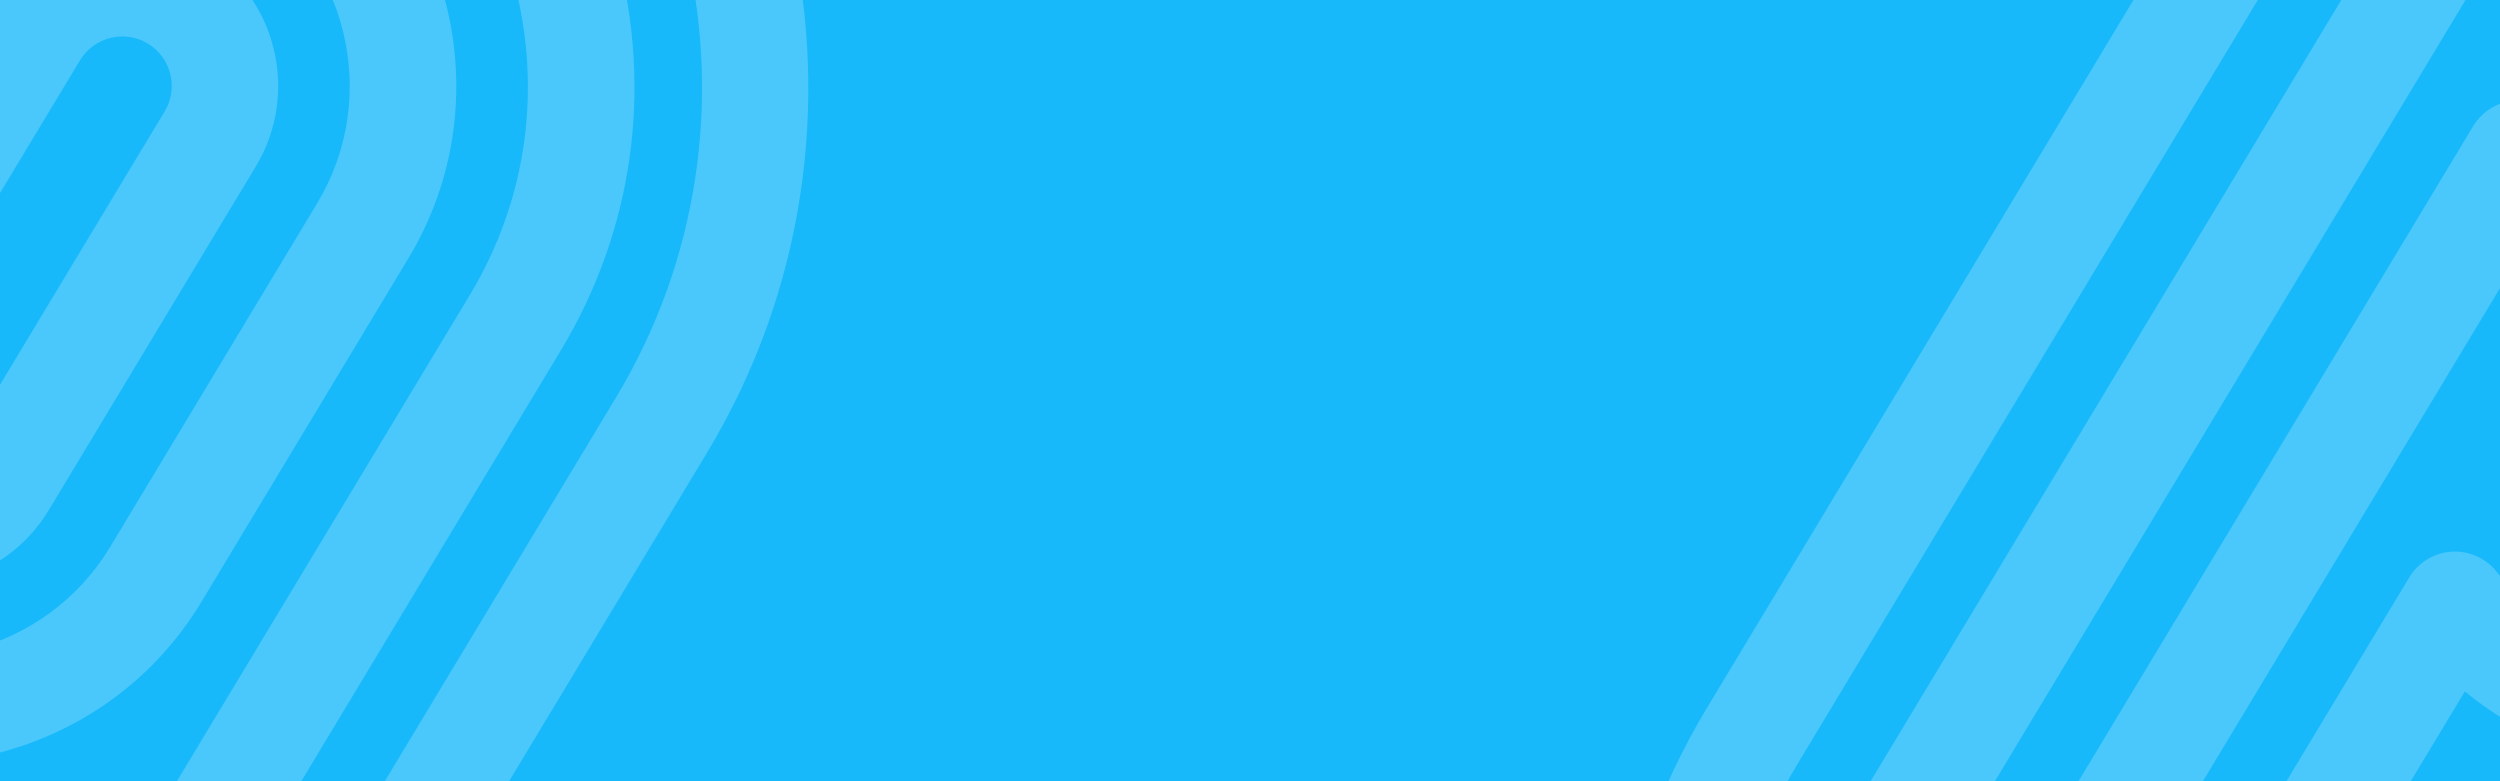<?xml version="1.0" encoding="utf-8"?>
<!-- Generator: Adobe Illustrator 24.2.3, SVG Export Plug-In . SVG Version: 6.00 Build 0)  -->
<svg version="1.1" id="Layer_1" xmlns="http://www.w3.org/2000/svg" xmlns:xlink="http://www.w3.org/1999/xlink" x="0px" y="0px"
	 viewBox="0 0 320 100" style="enable-background:new 0 0 320 100;" xml:space="preserve">
<style type="text/css">
	.st0{fill:#18B9FB;}
	.st1{clip-path:url(#SVGID_2_);}
	.st2{fill:#4AC8FC;}
</style>
<g id="Background_1_">
	<g>
		<rect class="st0" width="320" height="100"/>
	</g>
	<g>
		<defs>
			<rect id="SVGID_1_" width="320" height="100"/>
		</defs>
		<clipPath id="SVGID_2_">
			<use xlink:href="#SVGID_1_"  style="overflow:visible;"/>
		</clipPath>
		<g id="PG_x5F_Glyph_x5F_W_3_" class="st1">
			<path class="st2" d="M317.68,135.83l-7.22,11.98c-5.68,9.43-17.97,12.48-27.4,6.8c-3.02-1.82-5.51-4.41-7.2-7.5
				c-1.81-3.3-0.6-7.44,2.71-9.25c3.3-1.8,7.45-0.59,9.25,2.71c0.54,0.99,1.31,1.78,2.27,2.37c2.99,1.8,6.89,0.83,8.69-2.16
				l7.22-11.98c1.94-3.23,6.13-4.26,9.36-2.32C318.59,128.42,319.62,132.6,317.68,135.83z M264.32,135.56c0.24-3.76-2.6-7-6.36-7.25
				c-3.76-0.24-7,2.61-7.24,6.36c-1.04,16.06,6.85,31.17,20.59,39.45c20.19,12.17,46.52,5.63,58.68-14.56l7.22-11.98
				c1.94-3.23,0.9-7.41-2.32-9.36s-7.41-0.9-9.36,2.32l-7.22,11.98c-8.29,13.75-26.22,18.2-39.97,9.92
				C268.98,156.81,263.61,146.51,264.32,135.56z M401.35-45.58c-30.56-17.19-70.44-6.25-88.9,24.39l-75.21,124.84
				c-9.21,15.29-11.77,33.24-7.2,50.55c4.39,16.65,14.83,30.57,29.5,39.41c0.57,0.34,1.15,0.68,1.73,1.01
				c30.56,17.19,70.44,6.25,88.9-24.39l5.76-9.56c8.89-14.75,4.12-33.99-10.64-42.87l-18.13-10.92c-3.23-1.94-7.41-0.9-9.36,2.32
				c-1.94,3.23-0.9,7.41,2.32,9.36l18.13,10.92c8.31,5.01,11,15.85,5.99,24.16l-5.76,9.56c-14.69,24.39-46.34,33.16-70.54,19.54
				c-12.33-6.94-21.12-18.31-24.74-32.01c-3.62-13.71-1.59-27.93,5.7-40.04l75.21-124.84c14.69-24.39,46.34-33.16,70.54-19.54
				c12.34,6.92,21.12,18.31,24.74,32.01c3.62,13.71,1.6,27.93-5.7,40.04l-44.18,73.33c-1.94,3.22-0.91,7.41,2.32,9.36
				c3.23,1.94,7.41,0.9,9.36-2.32l44.18-73.33c9.21-15.29,11.77-33.24,7.2-50.55C428.02-22.46,416.95-36.8,401.35-45.58z
				 M379.36,77.61l26.5-43.99c12.17-20.19,5.64-46.52-14.56-58.68c-20.19-12.17-46.52-5.63-58.68,14.56l-4.08,6.76
				c-1.94,3.22-0.9,7.41,2.32,9.36c3.22,1.94,7.41,0.9,9.36-2.32l4.08-6.76c8.29-13.75,26.22-18.2,39.97-9.92
				c13.75,8.29,18.2,26.22,9.92,39.97l-26.5,43.99c-8.29,13.75-26.22,18.2-39.97,9.92c-3.15-1.9-5.87-4.33-8.07-7.22
				c-1.37-1.79-3.54-2.79-5.79-2.67c-2.25,0.12-4.3,1.36-5.47,3.29l-24,39.84c-1.3,2.16-4.12,2.86-6.29,1.56
				c-2.16-1.3-2.86-4.12-1.56-6.29l51.71-85.83c1.94-3.22,0.9-7.41-2.32-9.36c-3.22-1.94-7.41-0.9-9.36,2.32l-51.71,85.83
				c-5.18,8.6-2.4,19.82,6.2,25c8.6,5.18,19.82,2.4,25-6.2l19.44-32.27c1.62,1.34,3.35,2.56,5.18,3.67
				C340.87,104.34,367.2,97.81,379.36,77.61z M444.12,58.46l-55.58,92.25l-0.88,1.46l-18.61,30.88
				c-12.36,20.52-32.05,34.86-55.43,40.37c-22.67,5.34-45.95,1.69-65.8-10.27c-0.61-0.37-1.22-0.75-1.83-1.13
				c-40.14-25.49-52.47-79.97-27.48-121.44l75.07-124.6c12.36-20.52,32.05-34.85,55.43-40.36c23.37-5.51,47.39-1.44,67.63,11.4
				C456.77-37.49,469.1,16.99,444.12,58.46z M375.98,145.14l0.88-1.46l55.58-92.25c21.2-35.18,10.83-81.34-23.12-102.9
				c-17.11-10.91-37.43-14.3-57.19-9.64c-19.78,4.66-36.42,16.78-46.88,34.13l-75.07,124.6c-21.2,35.18-10.83,81.34,23.11,102.9
				c17.13,10.85,37.43,14.29,57.19,9.64c19.78-4.66,36.43-16.78,46.88-34.13L375.98,145.14z M325.64,45.25l26.5-43.99
				c5.68-9.43,17.97-12.48,27.4-6.8c9.43,5.68,12.48,17.97,6.8,27.4l-26.5,43.99c-5.68,9.43-17.97,12.48-27.4,6.8
				C323.01,66.97,319.96,54.68,325.64,45.25z M337.32,52.28c-1.8,2.99-0.83,6.89,2.16,8.69c2.99,1.8,6.89,0.83,8.69-2.16l26.5-43.99
				c1.8-2.99,0.83-6.89-2.16-8.69c-2.99-1.8-6.89-0.83-8.69,2.16L337.32,52.28z"/>
		</g>
		<g id="PG_x5F_Glyph_x5F_W_4_" class="st1">
			<path class="st2" d="M-35.91,135.26l-7.22,11.98c-5.68,9.43-17.97,12.48-27.4,6.8c-3.02-1.82-5.51-4.41-7.2-7.5
				c-1.81-3.3-0.6-7.44,2.71-9.25c3.3-1.8,7.45-0.59,9.25,2.71c0.54,0.99,1.31,1.78,2.27,2.37c2.99,1.8,6.89,0.83,8.69-2.16
				l7.22-11.98c1.94-3.23,6.13-4.26,9.36-2.32C-35,127.85-33.96,132.03-35.91,135.26z M-89.27,134.99c0.24-3.76-2.6-7-6.36-7.25
				c-3.76-0.24-7,2.61-7.24,6.36c-1.04,16.06,6.85,31.17,20.59,39.45c20.19,12.17,46.52,5.63,58.68-14.56l7.22-11.98
				c1.94-3.23,0.9-7.41-2.32-9.36s-7.41-0.9-9.36,2.32l-7.22,11.98c-8.29,13.75-26.22,18.2-39.97,9.92
				C-84.61,156.24-89.98,145.94-89.27,134.99z M47.77-46.15c-30.56-17.19-70.44-6.25-88.9,24.39l-75.21,124.84
				c-9.21,15.29-11.77,33.24-7.2,50.55c4.39,16.65,14.83,30.57,29.5,39.41c0.57,0.34,1.15,0.68,1.73,1.01
				c30.56,17.19,70.44,6.25,88.9-24.39l5.76-9.56c8.89-14.75,4.12-33.99-10.64-42.87l-18.13-10.92c-3.23-1.94-7.41-0.9-9.36,2.32
				c-1.94,3.23-0.9,7.41,2.32,9.36l18.13,10.92c8.31,5.01,11,15.85,5.99,24.16l-5.76,9.56c-14.69,24.39-46.34,33.16-70.54,19.54
				c-12.33-6.94-21.12-18.31-24.74-32.01c-3.62-13.71-1.59-27.93,5.7-40.04l75.21-124.84c14.69-24.39,46.34-33.16,70.54-19.54
				C53.42-27.35,62.2-15.95,65.82-2.25c3.62,13.71,1.6,27.93-5.7,40.04l-44.18,73.33c-1.94,3.22-0.91,7.41,2.32,9.36
				c3.23,1.94,7.41,0.9,9.36-2.32L71.8,44.82C81.01,29.53,83.57,11.57,79-5.73C74.44-23.03,63.36-37.37,47.77-46.15z M25.78,77.04
				l26.5-43.99c12.17-20.19,5.64-46.52-14.56-58.68C17.52-37.79-8.8-31.26-20.97-11.07l-4.08,6.76c-1.94,3.22-0.9,7.41,2.32,9.36
				s7.41,0.9,9.36-2.32l4.08-6.76c8.29-13.75,26.22-18.2,39.97-9.92c13.75,8.29,18.2,26.22,9.92,39.97L14.1,70.01
				c-8.29,13.75-26.22,18.2-39.97,9.92c-3.15-1.9-5.87-4.33-8.07-7.22c-1.37-1.79-3.54-2.79-5.79-2.67
				c-2.25,0.12-4.3,1.36-5.47,3.29l-24,39.84c-1.3,2.16-4.12,2.86-6.29,1.56c-2.16-1.3-2.86-4.12-1.56-6.29l51.71-85.83
				c1.94-3.22,0.9-7.41-2.32-9.36s-7.41-0.9-9.36,2.32l-51.71,85.83c-5.18,8.6-2.4,19.82,6.2,25c8.6,5.18,19.82,2.4,25-6.2
				l19.44-32.27c1.62,1.34,3.35,2.56,5.18,3.67C-12.72,103.77,13.61,97.24,25.78,77.04z M90.53,57.89l-55.58,92.25l-0.88,1.46
				l-18.61,30.88c-12.36,20.52-32.05,34.86-55.43,40.37c-22.67,5.34-45.95,1.69-65.8-10.27c-0.61-0.37-1.22-0.75-1.83-1.13
				c-40.14-25.49-52.47-79.97-27.48-121.44l75.07-124.6c12.36-20.52,32.05-34.85,55.43-40.36c23.37-5.51,47.39-1.44,67.63,11.4
				C103.19-38.06,115.52,16.42,90.53,57.89z M22.4,144.57l0.88-1.46l55.58-92.25c21.2-35.18,10.83-81.34-23.12-102.9
				c-17.11-10.91-37.43-14.3-57.19-9.64c-19.78,4.66-36.42,16.78-46.88,34.13l-75.07,124.6c-21.2,35.18-10.83,81.34,23.11,102.9
				c17.13,10.85,37.43,14.29,57.19,9.64c19.78-4.66,36.43-16.78,46.88-34.13L22.4,144.57z M-27.95,44.68l26.5-43.99
				c5.68-9.43,17.97-12.48,27.4-6.8c9.43,5.68,12.48,17.97,6.8,27.4L6.25,65.28c-5.68,9.43-17.97,12.48-27.4,6.8
				C-30.58,66.4-33.63,54.11-27.95,44.68z M-16.27,51.72c-1.8,2.99-0.83,6.89,2.16,8.69c2.99,1.8,6.89,0.83,8.69-2.16l26.5-43.99
				c1.8-2.99,0.83-6.89-2.16-8.69c-2.99-1.8-6.89-0.83-8.69,2.16L-16.27,51.72z"/>
		</g>
	</g>
</g>
</svg>
